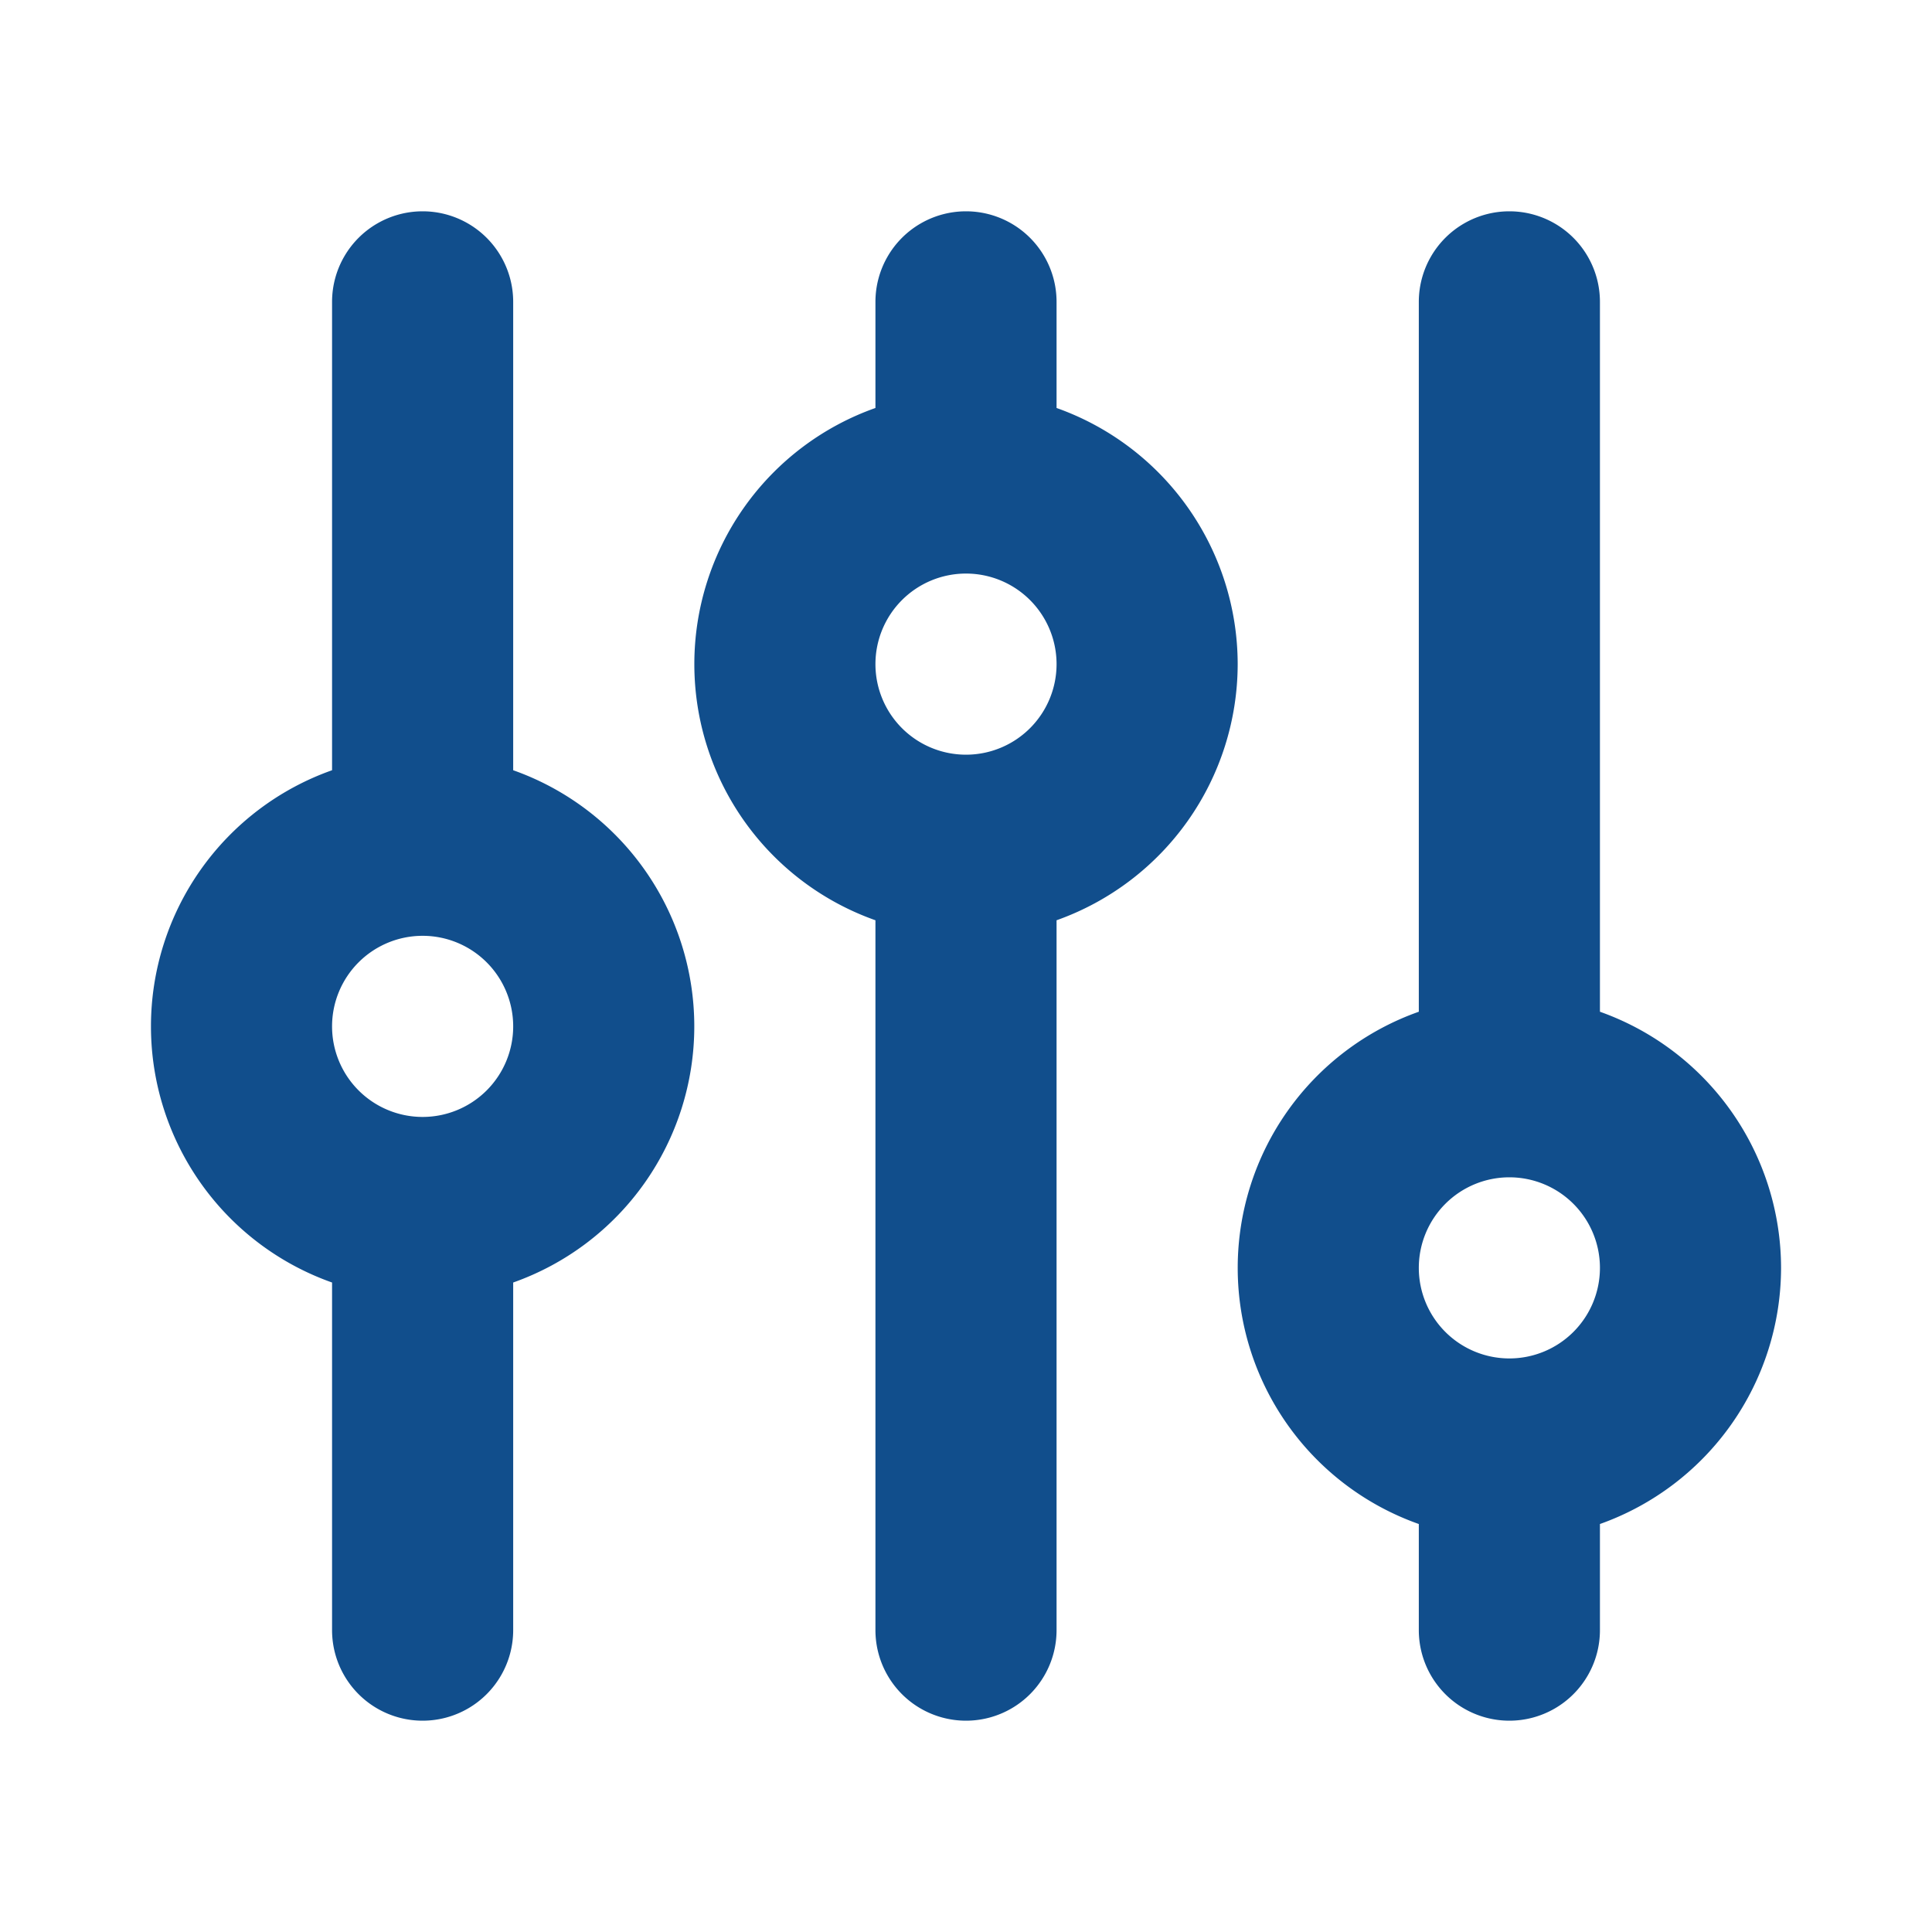 <svg xmlns="http://www.w3.org/2000/svg" width="28" height="28" fill="#114e8c" viewBox="0 0 256 256"><path d="M68,102.06V40a12,12,0,0,0-24,0v62.06a36,36,0,0,0,0,67.88V216a12,12,0,0,0,24,0V169.94a36,36,0,0,0,0-67.88ZM56,148a12,12,0,1,1,12-12A12,12,0,0,1,56,148ZM164,88a36.07,36.07,0,0,0-24-33.94V40a12,12,0,0,0-24,0V54.06a36,36,0,0,0,0,67.88V216a12,12,0,0,0,24,0V121.94A36.07,36.07,0,0,0,164,88Zm-36,12a12,12,0,1,1,12-12A12,12,0,0,1,128,100Zm108,68a36.07,36.07,0,0,0-24-33.94V40a12,12,0,0,0-24,0v94.06a36,36,0,0,0,0,67.88V216a12,12,0,0,0,24,0V201.94A36.07,36.07,0,0,0,236,168Zm-36,12a12,12,0,1,1,12-12A12,12,0,0,1,200,180Z"></path></svg>